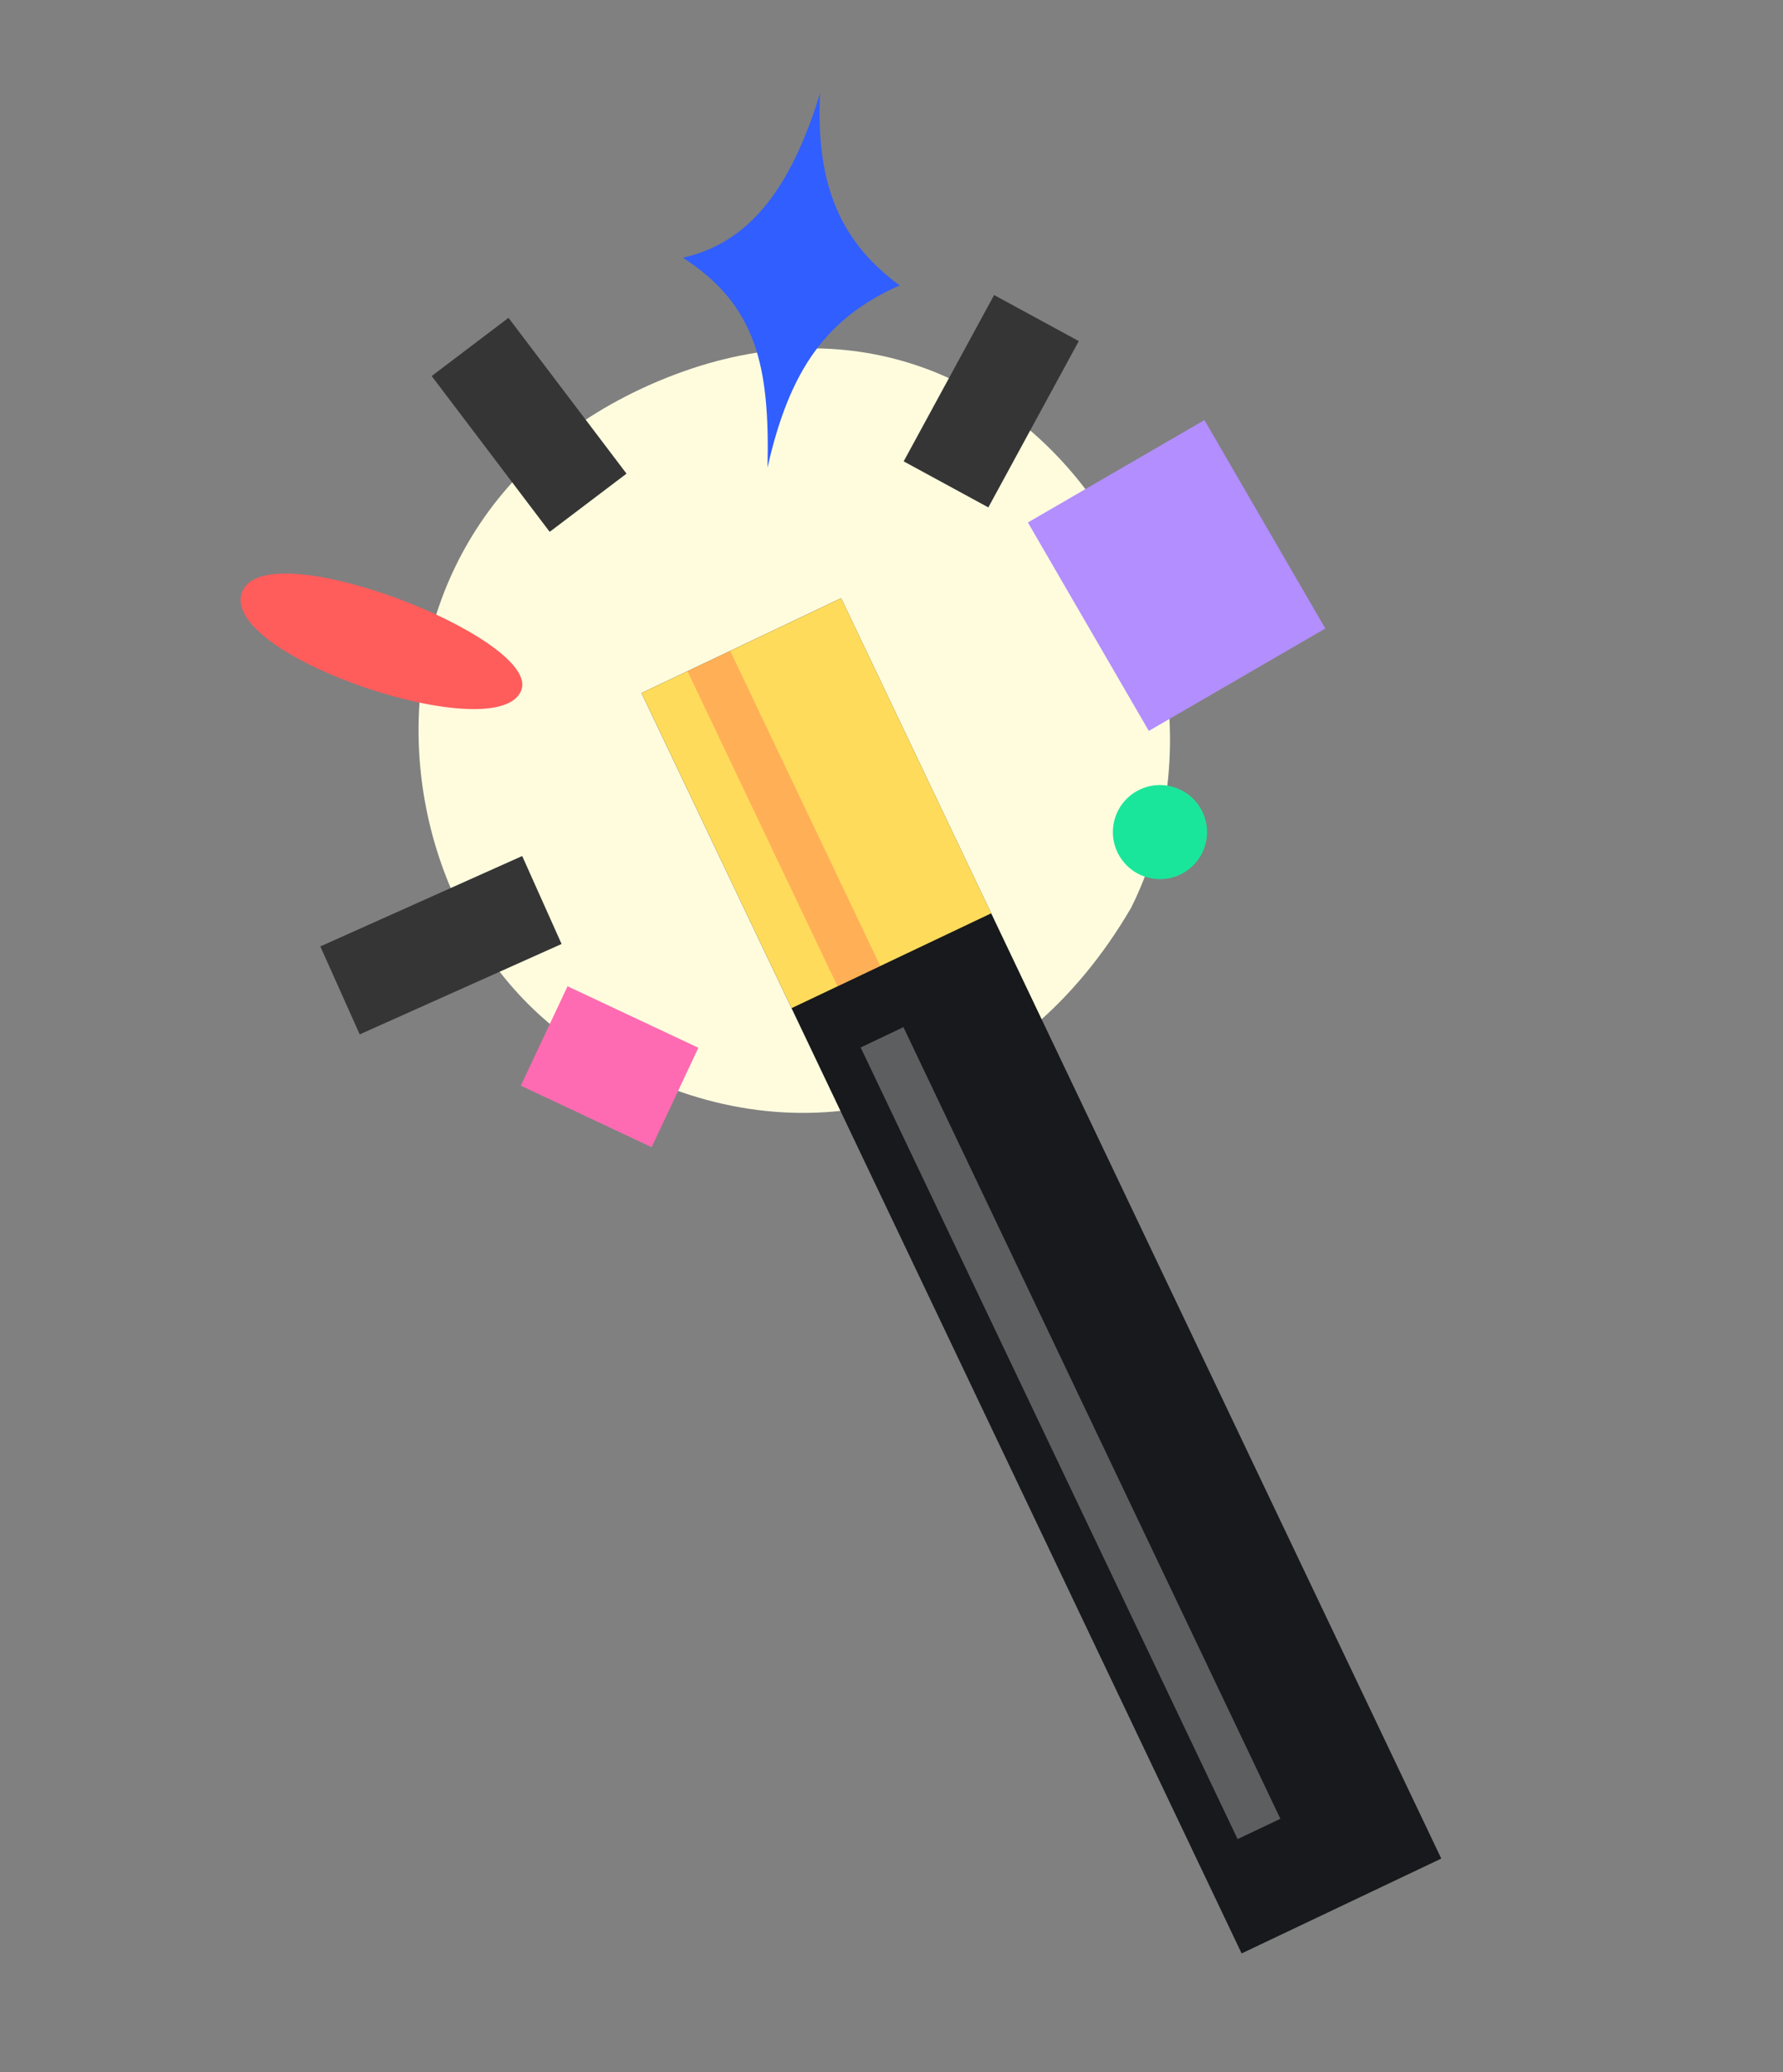 <svg width="37" height="43" viewBox="0 0 37 43" fill="none" xmlns="http://www.w3.org/2000/svg">
<rect x="0" y="0" width="37" height="43" fill="#808080" stroke="none"/>
<path d="M13.657 7.911C21.013 4.805 26.385 12.975 23.474 18.833C21.143 22.834 17.103 24.004 13.463 22.396C7.856 20.537 6.301 11.018 13.657 7.911Z" fill="#FFFCDE"/>
<rect width="4.588" height="28.962" transform="matrix(0.903 -0.429 0.43 0.903 13.312 14.381)" fill="#17191C"/>
<rect width="4.589" height="7.241" transform="matrix(0.903 -0.429 0.43 0.903 13.312 14.381)" fill="#FFDB5C"/>
<rect opacity="0.3" width="0.983" height="7.241" transform="matrix(0.903 -0.429 0.43 0.903 14.266 13.928)" fill="#FF4C4C"/>
<rect opacity="0.3" width="0.983" height="18.191" transform="matrix(0.903 -0.429 0.43 0.903 17.86 21.735)" fill="white"/>
<path d="M7.056 20.551L11.245 18.675M9.755 7.199L12.204 10.432M21.508 6.6L19.631 10.051" stroke="#353535" stroke-width="2"/>
<path d="M22.585 13.004L26.248 10.879" stroke="#B28EFF" stroke-width="5"/>
<path d="M13.135 21.103L12.165 23.166" stroke="#FF6BB2" stroke-width="3"/>
<path d="M5.015 12.309C5.44 10.98 11.195 13.232 10.822 14.311C10.393 15.556 4.59 13.637 5.015 12.309Z" fill="#FF5C5C"/>
<path d="M14.17 5.348C15.529 5.044 16.402 3.943 17.017 1.937C16.923 3.909 17.489 5.052 18.669 5.922C17.171 6.586 16.388 7.649 15.927 9.704C15.977 7.572 15.686 6.325 14.17 5.348Z" fill="#315EFF"/>
<ellipse cx="24.071" cy="17.266" rx="0.977" ry="0.976" transform="rotate(9.633 24.071 17.266)" fill="#1AE69B"/>
</svg>
